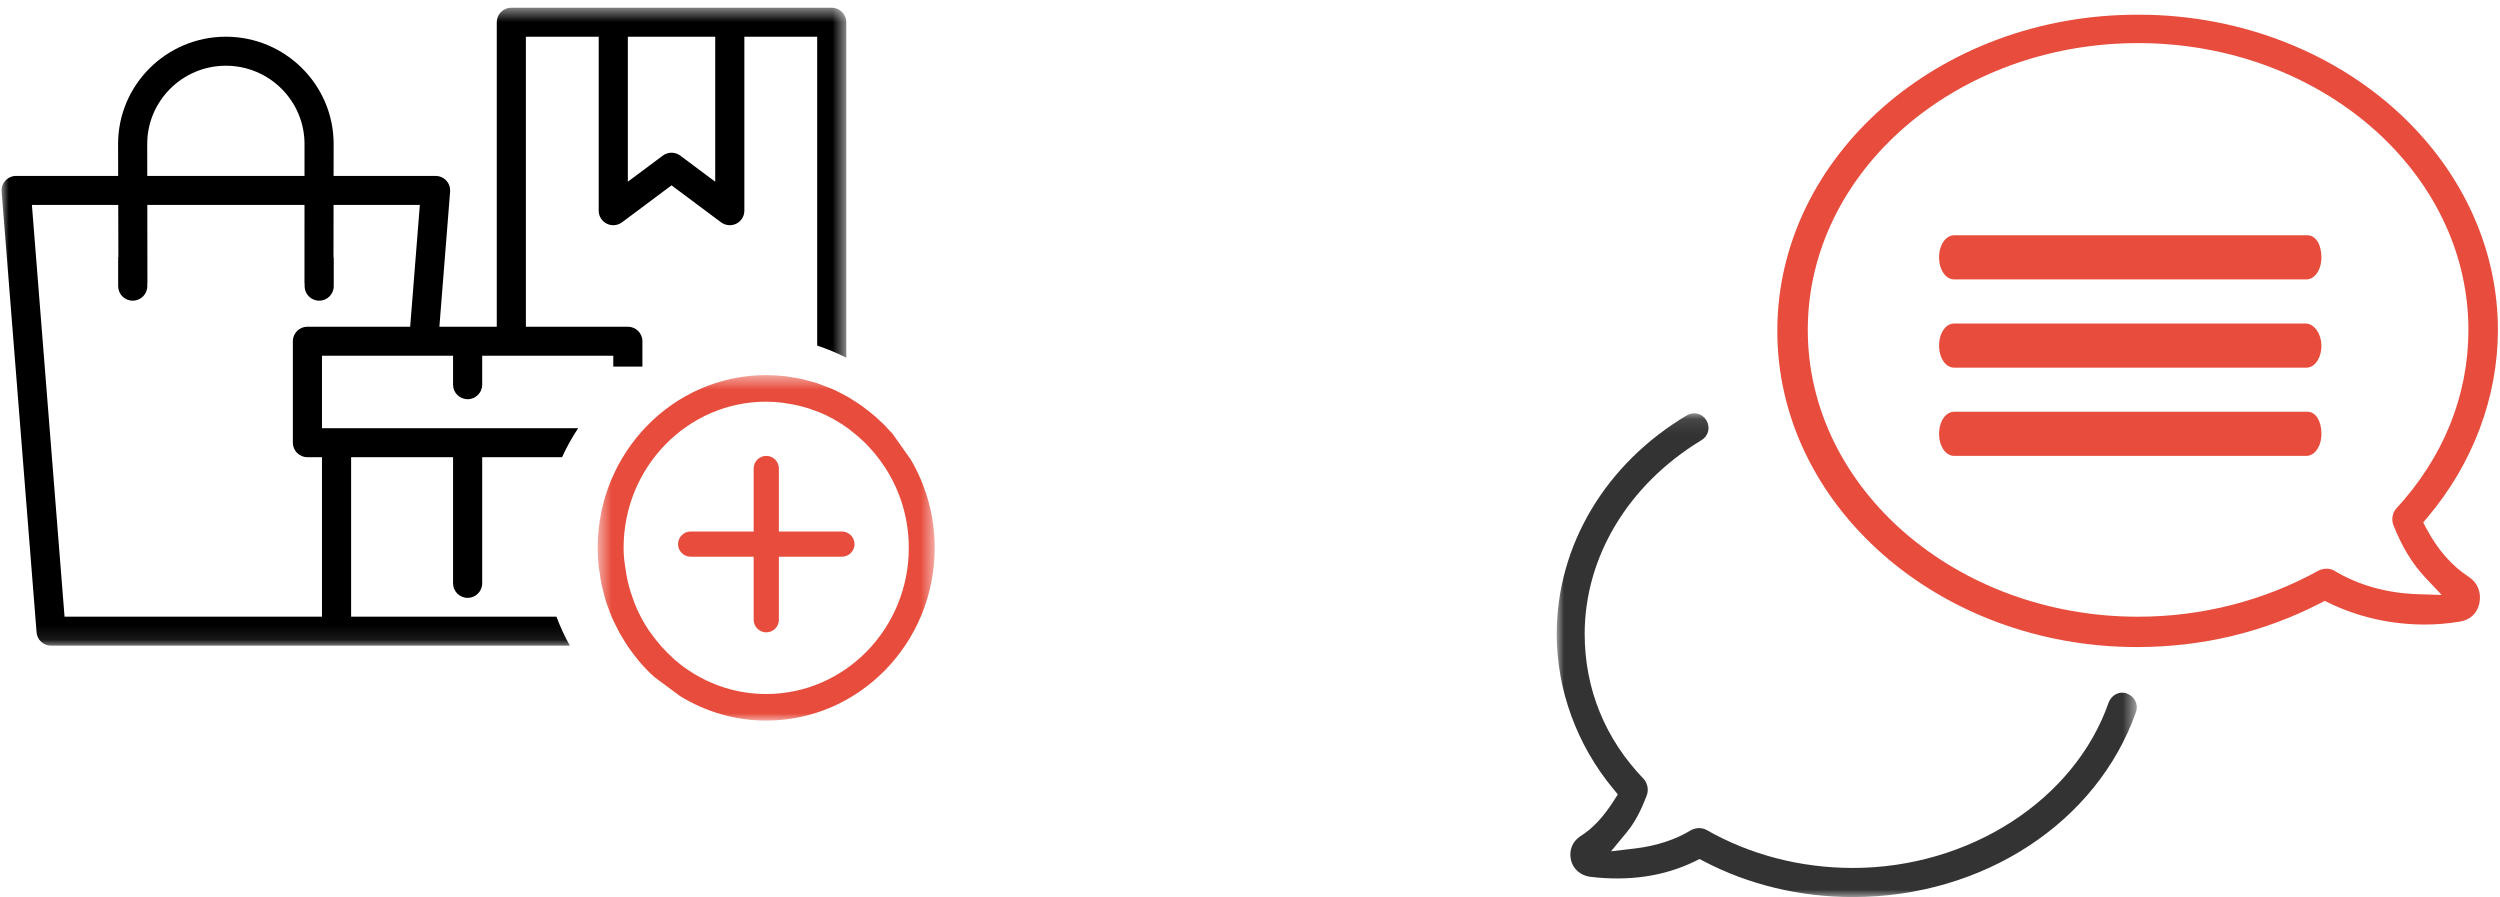 <?xml version="1.0" encoding="UTF-8"?>
<svg width="170px" height="61px" viewBox="0 0 170 61" version="1.1" xmlns="http://www.w3.org/2000/svg" xmlns:xlink="http://www.w3.org/1999/xlink">
    <!-- Generator: Sketch 55 (78076) - https://sketchapp.com -->
    <title>Group 40</title>
    <desc>Created with Sketch.</desc>
    <defs>
        <polygon id="path-1" points="0 0.524 57.442 0.524 57.442 43.907 0 43.907"></polygon>
        <polygon id="path-3" points="0.535 0.507 23.454 0.507 23.454 24 0.535 24"></polygon>
        <polygon id="path-5" points="0 0.102 39.447 0.102 39.447 33 0 33"></polygon>
    </defs>
    <g id="Projets" stroke="none" stroke-width="1" fill="none" fill-rule="evenodd">
        <g id="ZEROSIX" transform="translate(-801, -2401)">
            <g id="Group-40" transform="translate(801.25, 2401)">
                <g id="Group-9">
                    <g id="Group-3" transform="translate(-0.143, 0)">
                        <mask id="mask-2" fill="white">
                            <use xlink:href="#path-1"></use>
                        </mask>
                        <g id="Clip-2"></g>
                        <path d="M21.788,41.935 L18.817,41.935 L11.686,41.935 L4.282,41.935 L2.062,13.934 L5.963,13.934 L7.923,13.934 L7.933,13.934 L7.942,17.488 L7.928,17.488 L7.928,19.46 C7.928,20.005 8.371,20.446 8.918,20.446 C9.466,20.446 9.909,20.005 9.909,19.46 L9.909,19.239 L9.917,19.239 L9.91,13.934 L20.599,13.934 L20.597,19.239 L20.606,19.239 L20.606,19.46 C20.606,20.005 21.049,20.446 21.597,20.446 C22.144,20.446 22.587,20.005 22.587,19.46 L22.587,17.488 L22.571,17.488 L22.575,13.934 L22.58,13.934 L24.539,13.934 L28.442,13.934 L27.785,22.216 L20.798,22.216 C20.25,22.216 19.807,22.656 19.807,23.202 L19.807,30.104 C19.807,30.648 20.25,31.09 20.798,31.09 L21.788,31.09 L21.788,41.935 Z M15.252,4.469 C18.201,4.469 20.6,6.856 20.6,9.791 L20.599,11.962 L9.907,11.962 L9.904,9.791 C9.904,6.856 12.304,4.469 15.252,4.469 L15.252,4.469 Z M42.586,2.496 L48.528,2.496 L48.528,12.356 L46.151,10.582 C45.799,10.319 45.316,10.319 44.963,10.582 L42.586,12.356 L42.586,2.496 Z M29.224,29.117 L27.237,29.117 L22.778,29.117 L22.733,29.117 L21.788,29.117 L21.788,24.188 L27.627,24.188 L29.614,24.188 L30.701,24.188 L30.701,26.16 C30.701,26.704 31.144,27.146 31.692,27.146 C32.24,27.146 32.682,26.704 32.682,26.16 L32.682,24.188 L41.596,24.188 L41.596,24.927 L43.576,24.927 L43.576,23.202 C43.576,22.656 43.134,22.216 42.586,22.216 L35.653,22.216 L35.653,2.496 L40.605,2.496 L40.605,14.328 C40.605,14.702 40.817,15.043 41.153,15.21 C41.489,15.377 41.891,15.341 42.19,15.117 L45.557,12.603 L48.925,15.117 C49.099,15.247 49.309,15.314 49.518,15.314 C49.669,15.314 49.822,15.28 49.962,15.21 C50.297,15.043 50.509,14.702 50.509,14.328 L50.509,2.496 L55.461,2.496 L55.461,23.502 C56.146,23.725 56.806,24.003 57.442,24.324 L57.442,23.82 L57.442,1.511 C57.442,0.966 56.999,0.524 56.451,0.524 L34.663,0.524 C34.116,0.524 33.673,0.966 33.673,1.511 L33.673,22.216 L29.772,22.216 L29.999,19.338 C29.999,19.336 30,19.336 30,19.335 L30.501,13.026 C30.521,12.751 30.428,12.48 30.24,12.278 C30.053,12.077 29.789,11.962 29.513,11.962 L24.539,11.962 L22.58,11.962 L22.577,11.962 L22.58,9.791 C22.58,5.769 19.293,2.496 15.252,2.496 C11.21,2.496 7.923,5.769 7.923,9.791 L7.928,11.962 L7.923,11.962 L5.963,11.962 L0.991,11.962 C0.714,11.962 0.451,12.077 0.263,12.278 C0.075,12.48 -0.018,12.751 0.003,13.026 L0.504,19.335 L0.504,19.338 L2.38,42.999 C2.42,43.512 2.851,43.907 3.367,43.907 L11.686,43.907 L18.817,43.907 L22.778,43.907 L27.136,43.907 L38.646,43.907 C38.291,43.278 37.989,42.618 37.731,41.935 L28.207,41.935 L26.221,41.935 L23.769,41.935 L23.769,31.09 L27.081,31.09 L29.067,31.09 L30.701,31.09 L30.701,39.667 C30.701,40.212 31.144,40.654 31.692,40.654 C32.24,40.654 32.682,40.212 32.682,39.667 L32.682,31.09 L38.112,31.09 C38.428,30.403 38.788,29.743 39.206,29.12 L39.206,29.117 L29.224,29.117 Z" id="Fill-1" fill="#000000" mask="url(#mask-2)"></path>
                    </g>
                    <path d="M52.714,36.143 L52.714,31.857 C52.714,31.386 52.328,31 51.857,31 C51.385,31 50.999,31.386 50.999,31.857 L50.999,36.143 L46.714,36.143 C46.243,36.143 45.857,36.529 45.857,37 C45.857,37.472 46.243,37.857 46.714,37.857 L50.999,37.857 L50.999,42.143 C50.999,42.615 51.385,43 51.857,43 C52.328,43 52.714,42.615 52.714,42.143 L52.714,37.857 L57,37.857 C57.471,37.857 57.857,37.472 57.857,37 C57.857,36.529 57.471,36.143 57,36.143 L52.714,36.143 Z" id="Fill-4" fill="#E74C3C"></path>
                    <g id="Group-8" transform="translate(39.857, 25)">
                        <mask id="mask-4" fill="white">
                            <use xlink:href="#path-3"></use>
                        </mask>
                        <g id="Clip-7"></g>
                        <path d="M11.994,22.193 C10.029,22.193 8.204,21.588 6.679,20.557 C6.353,20.341 6.053,20.106 5.762,19.853 C5.709,19.807 5.656,19.753 5.612,19.708 C5.392,19.509 5.18,19.302 4.986,19.084 C4.898,18.994 4.81,18.895 4.731,18.795 C4.572,18.615 4.422,18.416 4.281,18.226 C4.202,18.118 4.122,18.018 4.043,17.91 C3.867,17.648 3.699,17.368 3.541,17.088 C3.497,17.016 3.461,16.943 3.426,16.862 C3.276,16.573 3.144,16.284 3.03,15.985 C2.985,15.868 2.941,15.751 2.906,15.633 C2.818,15.398 2.747,15.154 2.677,14.91 C2.642,14.784 2.606,14.657 2.58,14.53 C2.518,14.278 2.474,14.016 2.439,13.754 C2.421,13.636 2.403,13.528 2.386,13.41 C2.324,13.021 2.298,12.642 2.298,12.254 C2.298,6.769 6.644,2.314 11.994,2.314 C12.373,2.314 12.744,2.342 13.114,2.387 C13.228,2.405 13.343,2.423 13.449,2.441 C13.704,2.477 13.96,2.531 14.207,2.586 C14.331,2.613 14.463,2.649 14.586,2.685 C14.824,2.748 15.062,2.83 15.291,2.92 C15.406,2.965 15.521,3.001 15.635,3.046 C15.926,3.164 16.208,3.3 16.49,3.453 C16.561,3.489 16.64,3.534 16.711,3.58 C16.984,3.733 17.249,3.905 17.513,4.095 C17.619,4.167 17.725,4.257 17.821,4.339 C18.016,4.483 18.201,4.637 18.377,4.8 C18.474,4.89 18.57,4.971 18.659,5.061 C18.87,5.269 19.073,5.477 19.258,5.703 C19.302,5.757 19.355,5.802 19.399,5.866 C19.646,6.164 19.875,6.48 20.087,6.805 C21.1,8.368 21.691,10.239 21.691,12.254 C21.691,17.739 17.345,22.193 11.994,22.193 L11.994,22.193 Z M20.563,4.465 C20.492,4.384 20.413,4.311 20.342,4.239 C20.202,4.077 20.051,3.923 19.902,3.778 C19.761,3.643 19.619,3.516 19.479,3.381 C19.337,3.255 19.197,3.137 19.046,3.019 C18.888,2.893 18.72,2.766 18.553,2.64 C18.412,2.541 18.262,2.441 18.112,2.342 C17.936,2.224 17.76,2.116 17.584,2.007 C17.424,1.917 17.266,1.836 17.107,1.755 C16.931,1.664 16.746,1.564 16.561,1.483 C16.375,1.402 16.19,1.33 16.005,1.267 C15.829,1.203 15.662,1.131 15.485,1.068 C15.274,0.995 15.054,0.941 14.833,0.887 C14.674,0.842 14.524,0.796 14.366,0.76 C14.101,0.706 13.837,0.67 13.573,0.625 C13.449,0.607 13.326,0.58 13.202,0.571 C12.797,0.534 12.4,0.507 11.994,0.507 C5.674,0.507 0.535,5.775 0.535,12.254 C0.535,12.669 0.561,13.085 0.596,13.482 C0.614,13.609 0.641,13.735 0.658,13.871 C0.693,14.142 0.729,14.413 0.781,14.684 C0.817,14.847 0.861,15.01 0.905,15.172 C0.958,15.398 1.011,15.624 1.081,15.841 C1.134,16.021 1.204,16.203 1.275,16.383 C1.346,16.573 1.408,16.762 1.487,16.943 C1.566,17.133 1.663,17.323 1.751,17.503 C1.831,17.666 1.91,17.829 1.998,17.991 C2.104,18.181 2.21,18.362 2.324,18.543 C2.421,18.696 2.509,18.841 2.606,18.985 C2.729,19.157 2.853,19.329 2.976,19.491 C3.091,19.636 3.206,19.78 3.321,19.925 C3.444,20.079 3.576,20.223 3.708,20.368 C3.849,20.521 3.999,20.666 4.149,20.82 C4.246,20.883 4.307,20.964 4.387,21.036 L6.132,22.329 C7.851,23.386 9.852,24 11.994,24 C18.315,24 23.454,18.732 23.454,12.254 C23.454,10.058 22.855,8.007 21.823,6.245 L20.563,4.465 Z" id="Fill-6" fill="#E74C3C" mask="url(#mask-4)"></path>
                    </g>
                </g>
                <g id="Group-12" transform="translate(104.75, 1)">
                    <path d="M51.904,27 L27.878,27 C27.305,27 26.857,27.659 26.857,28.5 C26.857,29.341 27.305,30 27.878,30 L51.836,30 C52.408,30 52.857,29.341 52.857,28.5 C52.857,27.617 52.465,27 51.904,27" id="Fill-1" fill="#E74C3C"></path>
                    <path d="M27.878,18 L51.836,18 C52.408,18 52.857,17.341 52.857,16.5 C52.857,15.617 52.465,15 51.904,15 L27.878,15 C27.305,15 26.857,15.659 26.857,16.5 C26.857,17.341 27.305,18 27.878,18" id="Fill-3" fill="#E74C3C"></path>
                    <g id="Group-7" transform="translate(0.857, 27)">
                        <mask id="mask-6" fill="white">
                            <use xlink:href="#path-5"></use>
                        </mask>
                        <g id="Clip-6"></g>
                        <path d="M38.781,19.162 C38.286,18.969 37.734,19.237 37.53,19.773 C35.227,26.387 28.069,31.02 20.132,31.02 C16.581,31.02 13.135,30.123 10.168,28.426 C9.859,28.271 9.486,28.272 9.146,28.443 C8.097,29.09 6.794,29.521 5.323,29.696 L3.69,29.889 L4.742,28.618 C5.291,27.954 5.722,27.158 6.14,26.036 C6.254,25.693 6.173,25.27 5.928,24.982 C3.303,22.274 1.901,18.851 1.901,15.113 C1.901,9.876 4.863,4.953 9.825,1.943 C10.063,1.803 10.227,1.591 10.292,1.341 C10.358,1.091 10.321,0.826 10.188,0.597 C10.053,0.365 9.842,0.201 9.594,0.135 C9.345,0.067 9.084,0.105 8.855,0.24 C3.311,3.537 -0,9.098 -0,15.113 C-0,18.91 1.366,22.651 3.848,25.647 L4.156,26.02 L3.895,26.427 C3.164,27.574 2.433,28.35 1.6,28.869 C1.051,29.242 0.827,29.817 0.969,30.485 C1.105,31.079 1.611,31.528 2.256,31.62 C4.916,31.943 7.33,31.586 9.417,30.559 L9.714,30.413 L10.008,30.567 C13.044,32.159 16.545,33 20.132,33 C28.988,33 36.724,27.951 39.382,20.437 C39.579,19.92 39.313,19.368 38.781,19.162" id="Fill-5" fill="#333333" mask="url(#mask-6)"></path>
                    </g>
                    <path d="M51.771,21 L27.875,21 C27.304,21 26.857,21.659 26.857,22.5 C26.857,23.341 27.304,24 27.875,24 L51.839,24 C52.409,24 52.857,23.341 52.857,22.5 C52.857,21.775 52.42,21 51.771,21" id="Fill-8" fill="#E74C3C"></path>
                    <path d="M59.421,39.405 C57.28,39.336 55.348,38.789 53.68,37.778 C53.381,37.631 53.001,37.632 52.655,37.804 C48.961,39.849 44.711,40.937 40.39,40.937 C28.005,40.937 17.929,32.188 17.929,21.433 C17.929,10.68 28.005,1.931 40.39,1.931 C52.776,1.931 62.852,10.68 62.852,21.433 C62.852,25.907 61.15,30.114 57.929,33.599 C57.694,33.872 57.613,34.299 57.736,34.668 C58.326,36.166 59.026,37.325 59.93,38.284 L61.034,39.457 L59.421,39.405 Z M62.882,38.229 C61.729,37.486 60.752,36.372 59.987,34.923 L59.777,34.527 L60.067,34.184 C63.156,30.532 64.857,26.004 64.857,21.433 C64.857,16.207 62.673,11.164 58.708,7.234 C54.064,2.633 47.419,0 40.459,0 C40.414,0 40.371,0 40.327,0.001 C26.833,0.001 15.857,9.646 15.857,21.5 C15.857,33.355 26.833,43 40.324,43 C44.742,43 48.934,41.995 52.785,40.013 L53.082,39.86 L53.383,40.004 C55.401,40.977 57.597,41.469 59.91,41.469 C60.67,41.469 61.443,41.404 62.207,41.278 C62.957,41.178 63.457,40.716 63.6,40.007 C63.745,39.288 63.476,38.624 62.882,38.229 L62.882,38.229 Z" id="Fill-10" fill="#E74C3C"></path>
                </g>
            </g>
        </g>
    </g>
</svg>